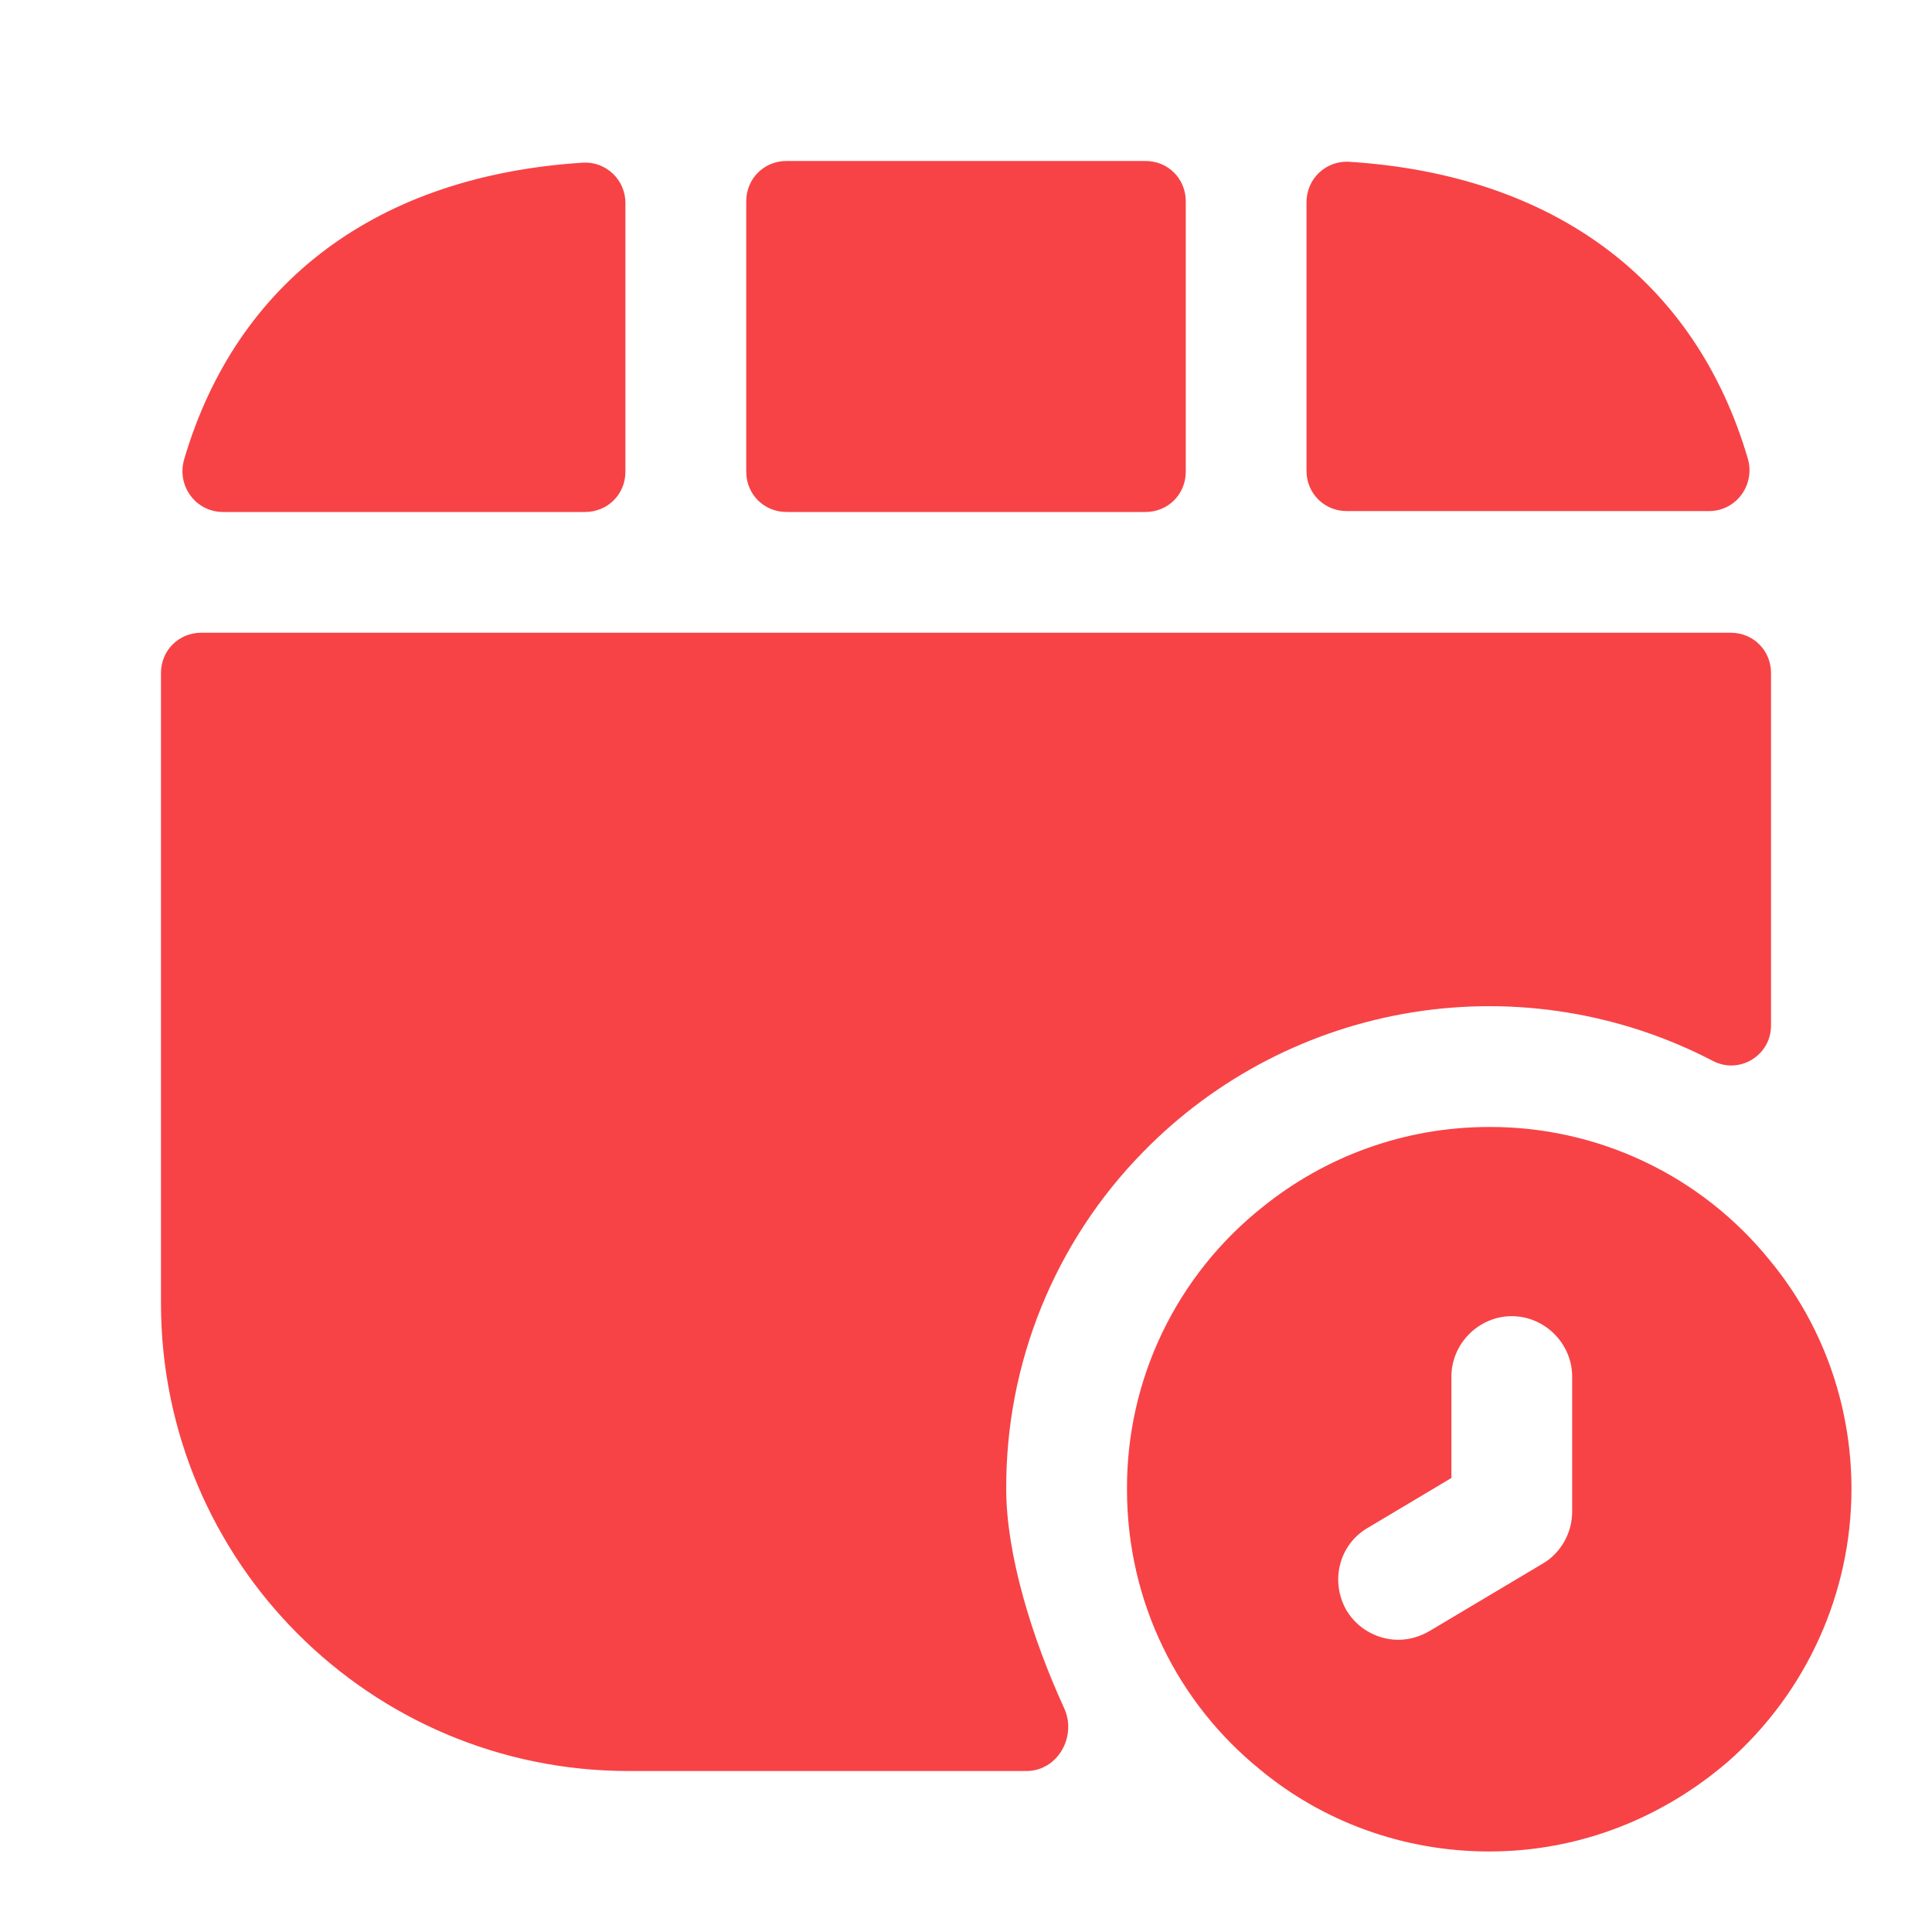 <svg width="28" height="28" viewBox="0 0 28 28" fill="none" xmlns="http://www.w3.org/2000/svg">
<path d="M25.643 18.258C25.153 17.654 24.534 17.168 23.832 16.835C23.129 16.502 22.361 16.33 21.583 16.333C20.347 16.333 19.203 16.765 18.305 17.488C17.687 17.977 17.189 18.599 16.847 19.308C16.505 20.018 16.33 20.796 16.333 21.583C16.333 23.228 17.08 24.687 18.258 25.643C19.157 26.39 20.323 26.833 21.583 26.833C22.913 26.833 24.115 26.332 25.048 25.527C25.608 25.033 26.056 24.426 26.364 23.747C26.672 23.067 26.832 22.329 26.833 21.583C26.833 20.323 26.39 19.157 25.643 18.258ZM22.785 21.91C22.785 22.213 22.622 22.505 22.365 22.657L20.72 23.637C20.58 23.718 20.428 23.765 20.265 23.765C19.973 23.765 19.682 23.613 19.518 23.345C19.273 22.925 19.402 22.388 19.822 22.143L21.035 21.42V19.95C21.035 19.472 21.432 19.075 21.91 19.075C22.388 19.075 22.785 19.472 22.785 19.95V21.91ZM17.185 6.837V2.917C17.185 2.59 16.928 2.333 16.602 2.333H11.398C11.072 2.333 10.815 2.59 10.815 2.917V6.837C10.815 7.163 11.072 7.42 11.398 7.42H16.602C16.928 7.42 17.185 7.163 17.185 6.837ZM8.457 2.357C5.471 2.543 3.429 4.083 2.671 6.65C2.554 7.035 2.834 7.42 3.231 7.42H8.48C8.807 7.42 9.064 7.163 9.064 6.837V2.94C9.064 2.861 9.048 2.784 9.017 2.711C8.987 2.639 8.941 2.574 8.885 2.519C8.828 2.465 8.761 2.422 8.688 2.394C8.614 2.366 8.536 2.353 8.457 2.357ZM19.542 2.344C22.528 2.53 24.57 4.07 25.328 6.637C25.445 7.022 25.165 7.407 24.768 7.407H19.518C19.192 7.407 18.935 7.15 18.935 6.824V2.927C18.935 2.849 18.951 2.771 18.982 2.698C19.012 2.626 19.057 2.561 19.114 2.506C19.171 2.452 19.238 2.409 19.311 2.381C19.385 2.353 19.463 2.341 19.542 2.344Z" fill="#F74346"/>
<path d="M25.667 9.753V14.863C25.667 15.295 25.212 15.575 24.827 15.377C23.491 14.68 21.966 14.433 20.479 14.67C18.991 14.908 17.619 15.617 16.567 16.695C15.287 17.999 14.574 19.756 14.583 21.583C14.583 22.528 14.957 23.742 15.423 24.757C15.61 25.165 15.33 25.667 14.875 25.667H9.112C5.367 25.667 2.333 22.633 2.333 18.888V9.753C2.333 9.427 2.59 9.17 2.917 9.17H25.083C25.41 9.17 25.667 9.427 25.667 9.753Z" fill="#F74346"/>
</svg>
